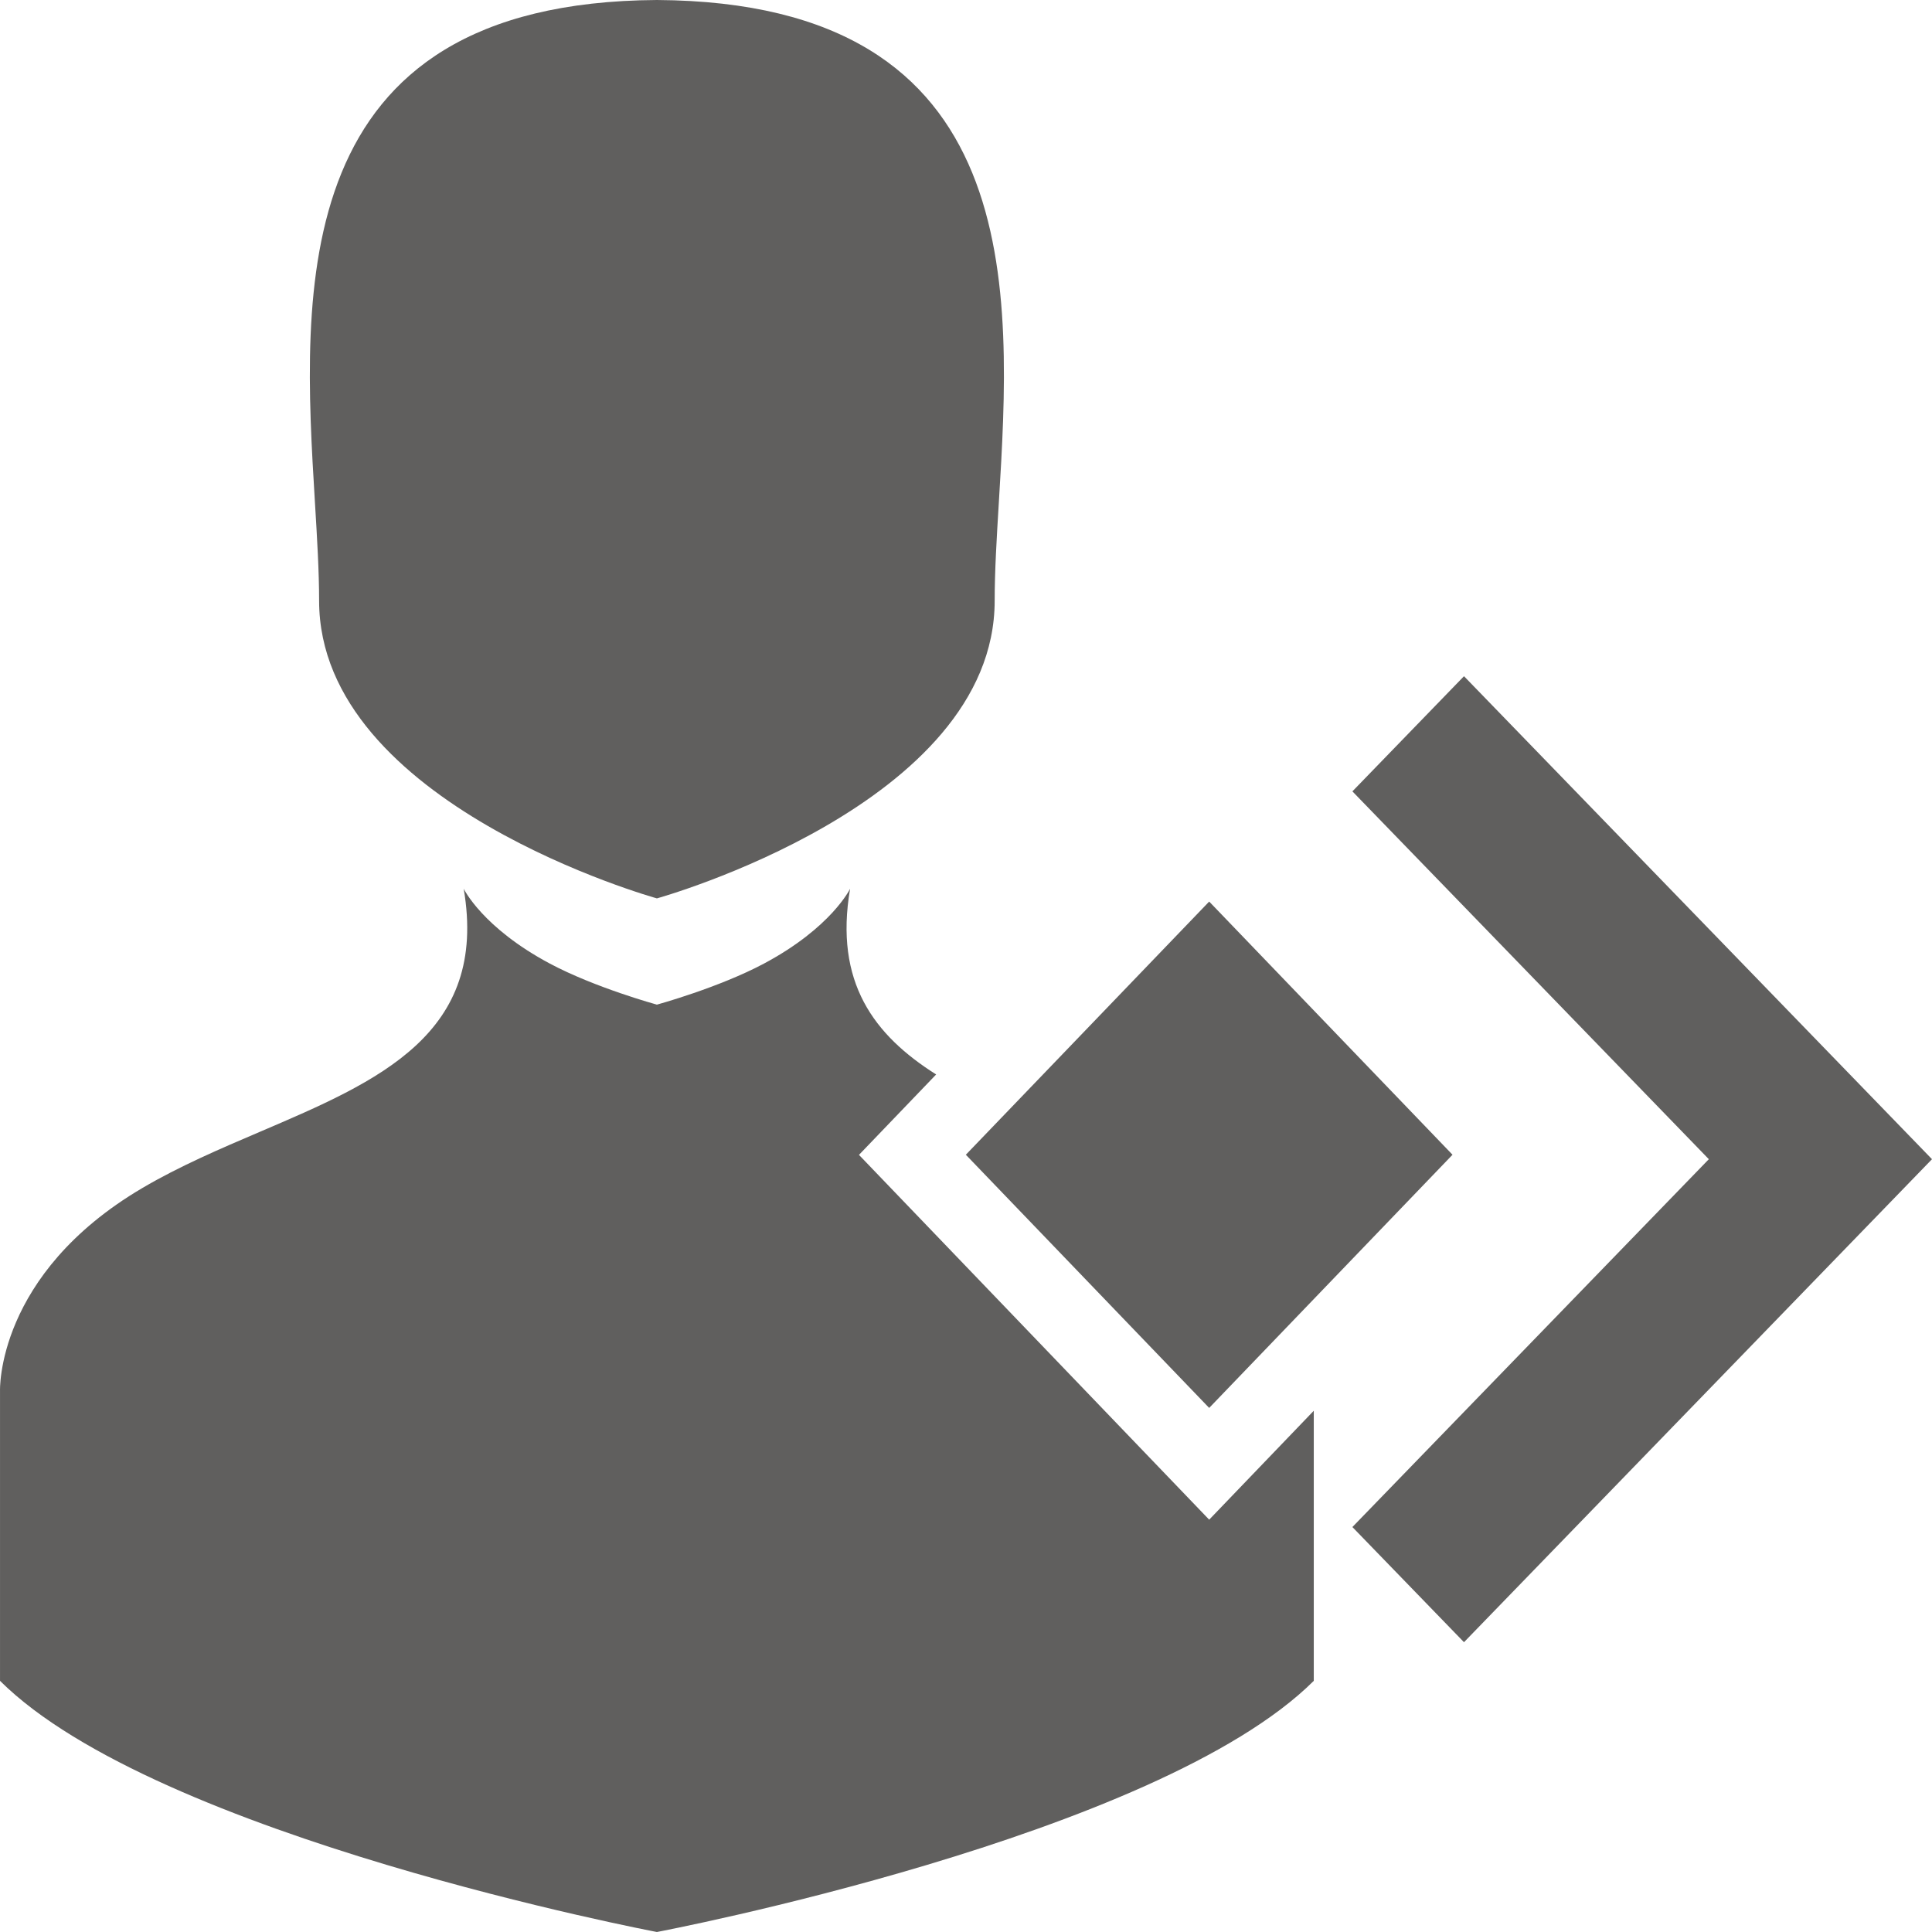 <svg width="100" height="100" viewBox="0 0 100 100" fill="none" xmlns="http://www.w3.org/2000/svg">
<g id="icon-referral">
<g id="Group 289">
<path id="Union" fill-rule="evenodd" clip-rule="evenodd" d="M34.001 0C14.734 0.115 15.639 15.073 16.301 26.003C16.413 27.844 16.517 29.571 16.517 31.093C16.517 41.651 34.001 46.5 34.001 46.5C34.001 46.5 51.484 41.651 51.484 31.093C51.484 29.571 51.588 27.844 51.7 26.003C52.361 15.073 53.267 0.115 34.001 0Z" fill="#605F5E"/>
<path id="arrow_forward_ios" d="M75.776 85L70 79.039L88.449 60L70 40.961L75.776 35L100 60L75.776 85Z" fill="#605F5E"/>
<rect id="Rectangle 141" width="18.175" height="18.175" transform="matrix(0.693 0.721 -0.693 0.721 62.587 46.665)" fill="#605F5E"/>
<path id="Subtract" fill-rule="evenodd" clip-rule="evenodd" d="M48.455 55.614C45.239 53.582 43.172 50.848 44.001 46C44.001 46 43.037 48.011 39.546 49.873C37.208 51.12 34.022 51.994 34.001 52C33.977 51.994 30.792 51.119 28.456 49.873C24.964 48.011 24.001 46 24.001 46C25.287 53.524 19.596 55.956 13.467 58.576C11.401 59.459 9.286 60.362 7.371 61.49C-0.227 65.963 0.001 72 0.001 72V87C8.126 95.086 33.91 99.983 34.001 100L34.001 100L34.001 100V100C34.091 99.983 59.875 95.086 68.001 87V73.02L62.587 78.658L44.46 59.776L48.455 55.614Z" fill="#605F5E"/>
</g>
</g>
</svg>
